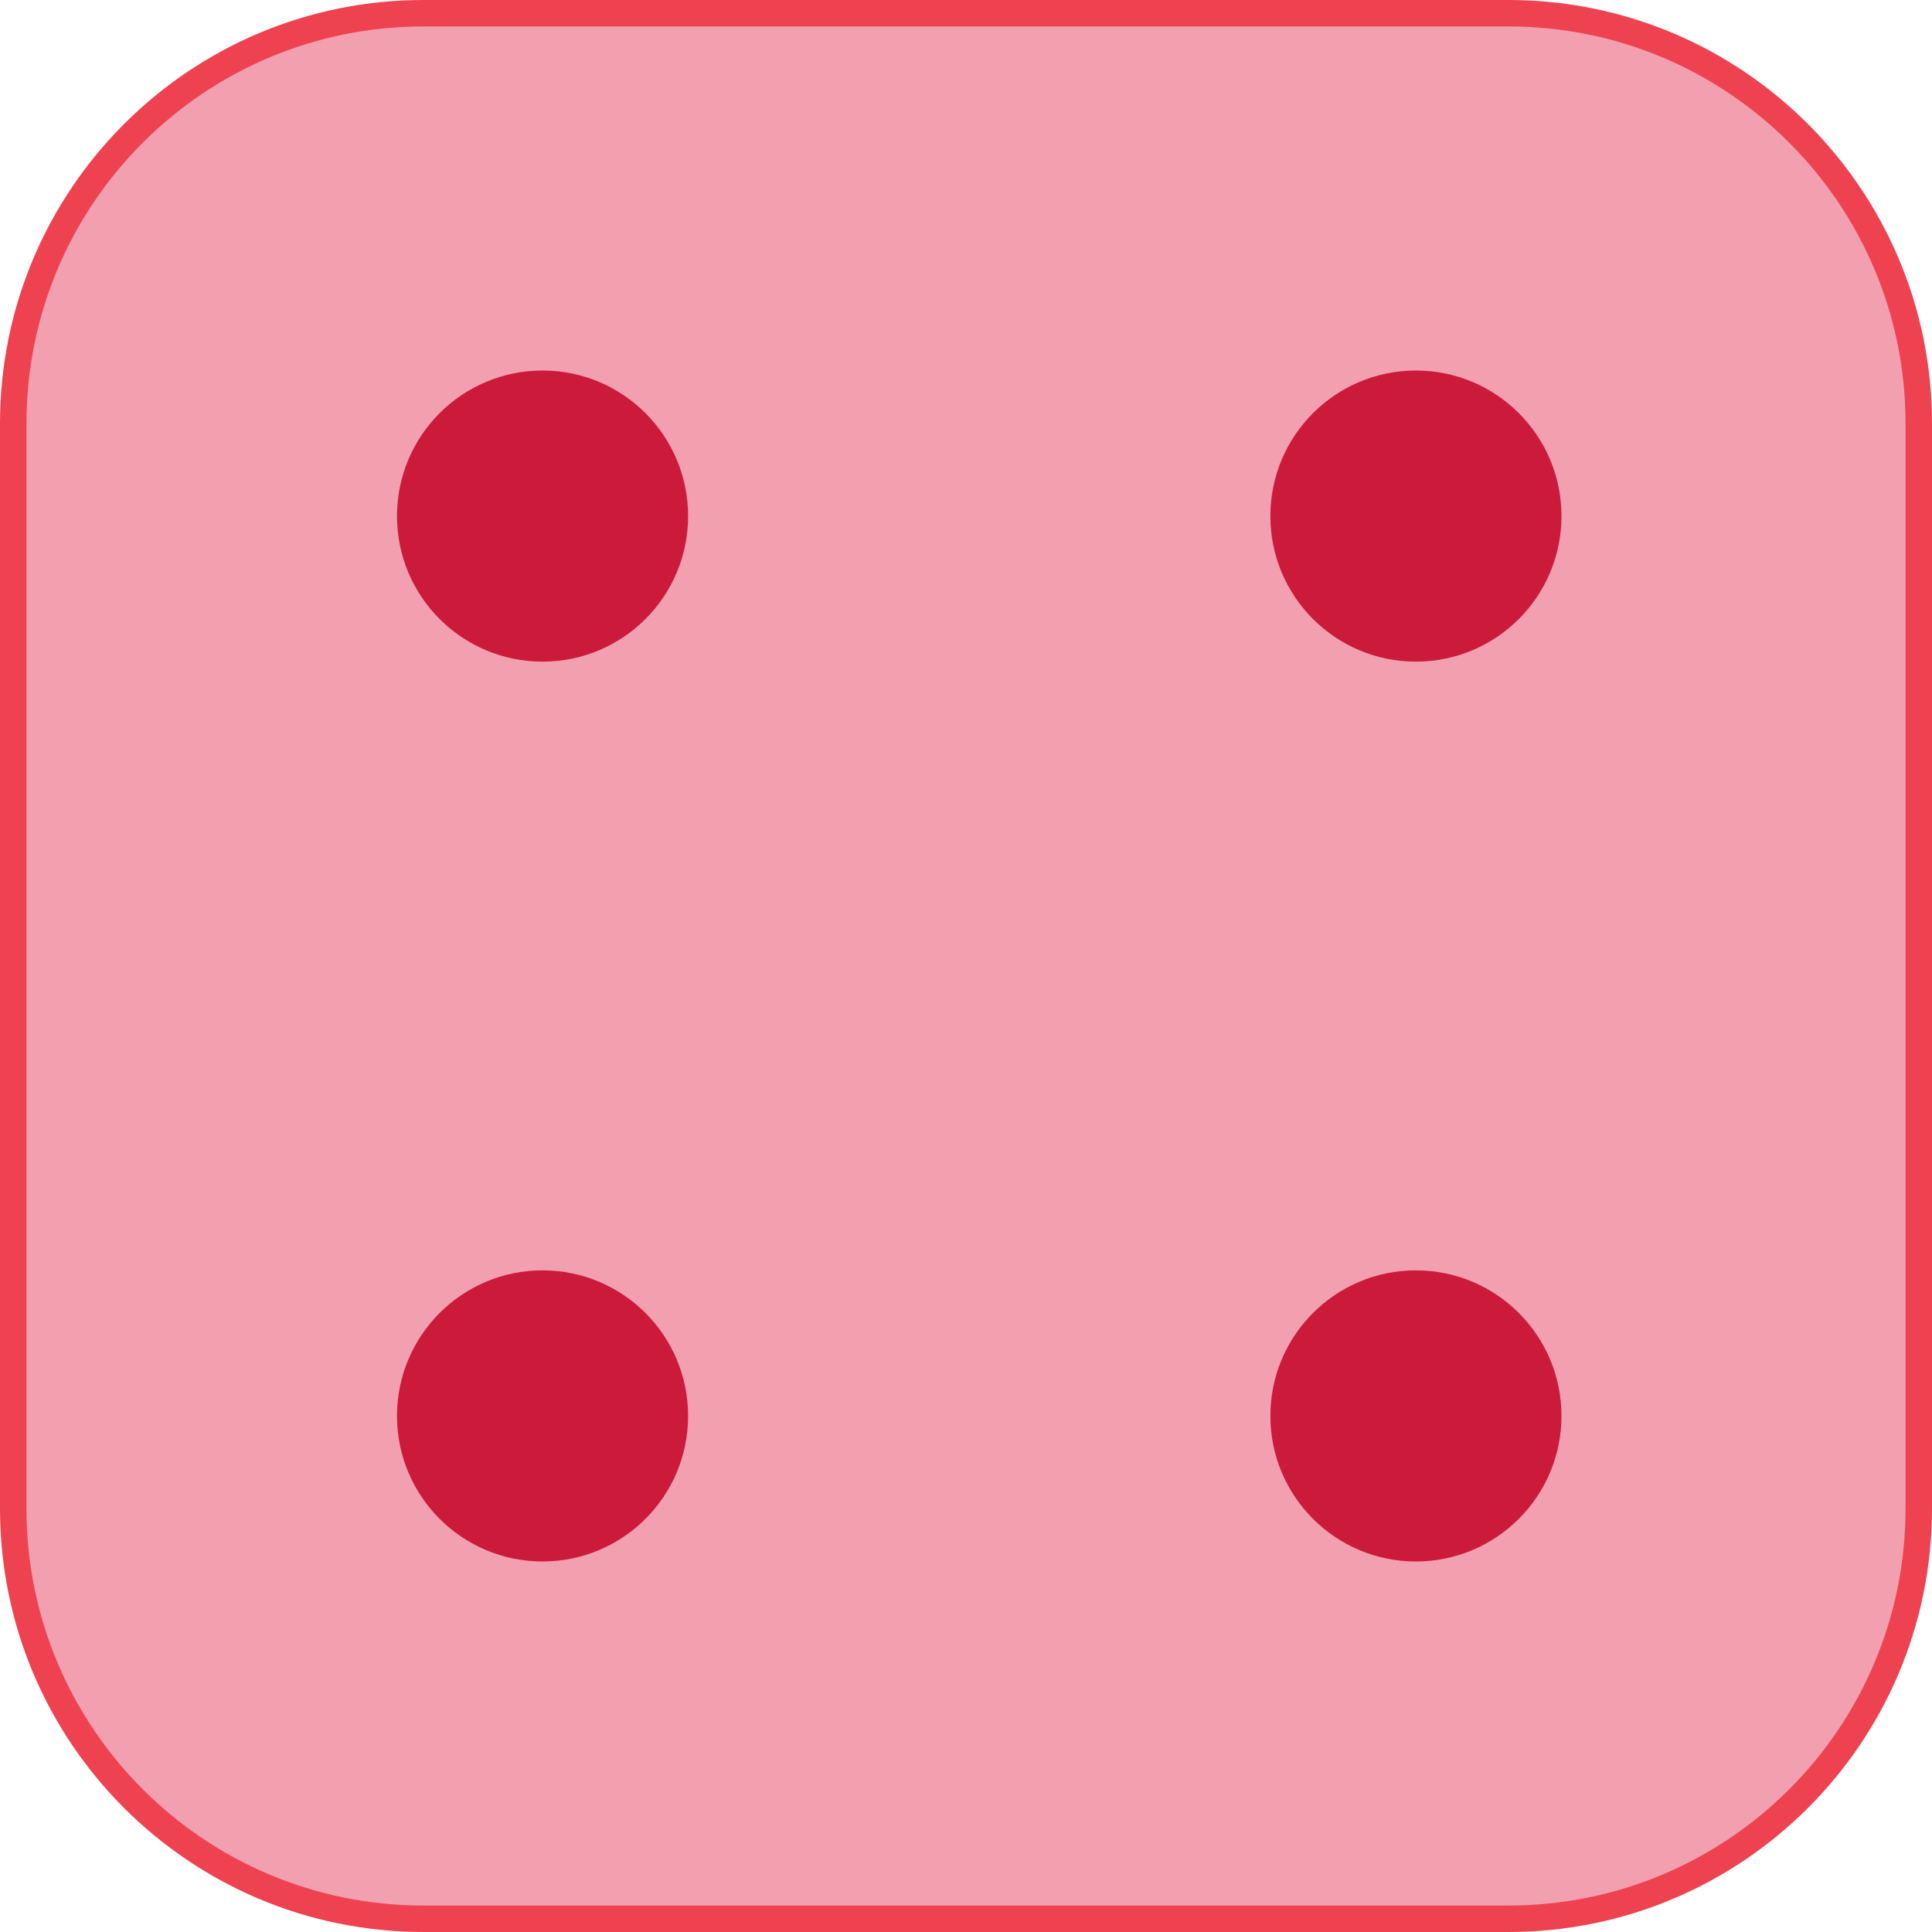 <svg width="73" height="73" viewBox="0 0 73 73" fill="none" xmlns="http://www.w3.org/2000/svg">
<path d="M16 0.5L57 0.5C65.56 0.5 72.5 7.44 72.5 16V57C72.5 65.56 65.56 72.5 57 72.5H16C7.44 72.5 0.5 65.56 0.5 57L0.5 16C0.5 7.44 7.44 0.5 16 0.5Z" fill="#F2A0B0" stroke="#EE4251"/>
<circle cx="53.5" cy="53.5" r="5.5" fill="#CC1A3B"/>
<circle cx="53.5" cy="19.5" r="5.5" fill="#CC1A3B"/>
<circle cx="20.5" cy="19.5" r="5.5" fill="#CC1A3B"/>
<circle cx="20.5" cy="53.5" r="5.5" fill="#CC1A3B"/>
</svg>
